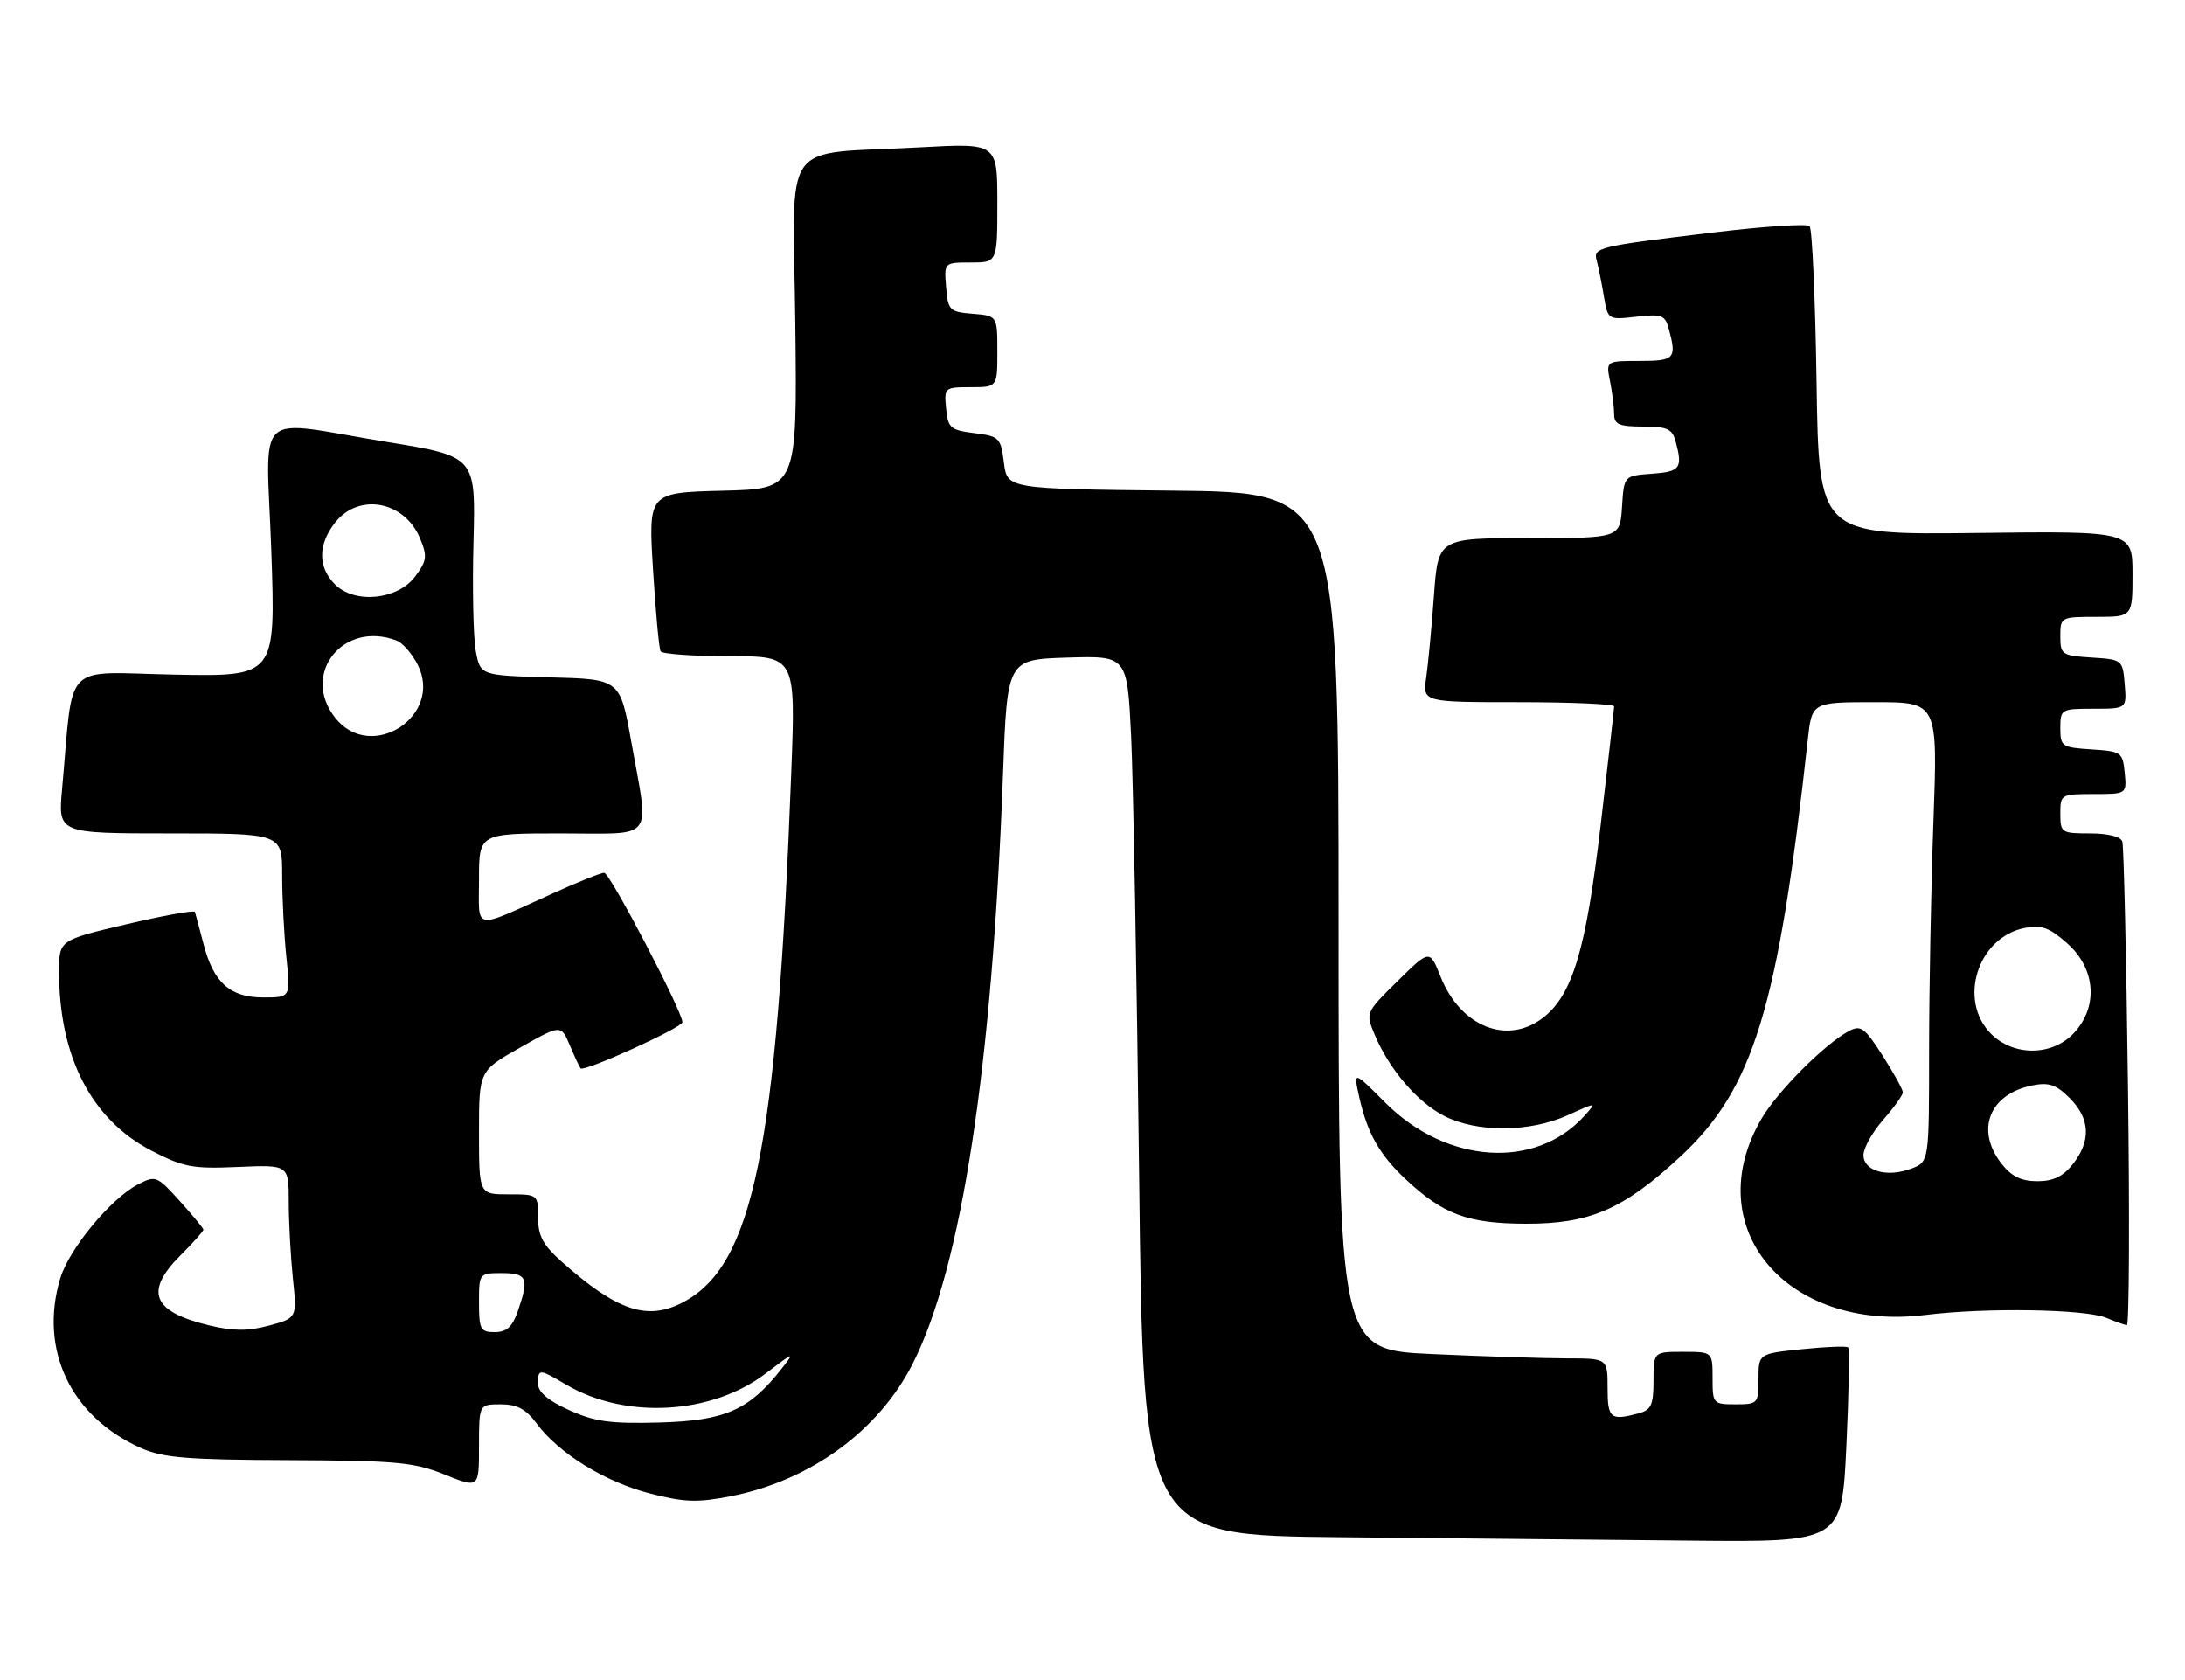 <?xml version="1.0" encoding="UTF-8" standalone="no"?>
<!DOCTYPE svg PUBLIC "-//W3C//DTD SVG 1.1//EN" "http://www.w3.org/Graphics/SVG/1.1/DTD/svg11.dtd" >
<svg xmlns="http://www.w3.org/2000/svg" xmlns:xlink="http://www.w3.org/1999/xlink" version="1.1" viewBox="0 0 333 256">
 <g >
 <path fill="currentColor"
d=" M 281.39 220.37 C 281.77 212.33 281.89 205.56 281.67 205.33 C 281.44 205.10 278.27 205.22 274.63 205.60 C 268.00 206.28 268.00 206.28 268.00 210.14 C 268.00 213.89 267.90 214.00 264.50 214.00 C 261.08 214.00 261.00 213.90 261.00 210.00 C 261.00 206.00 261.00 206.00 256.50 206.00 C 252.00 206.00 252.00 206.00 252.00 210.38 C 252.00 214.08 251.65 214.86 249.75 215.37 C 245.44 216.53 245.00 216.17 245.00 211.50 C 245.00 207.00 245.00 207.00 238.75 207.00 C 235.31 206.99 226.09 206.70 218.25 206.34 C 204.00 205.69 204.00 205.69 204.00 140.36 C 204.00 75.03 204.00 75.03 178.75 74.77 C 153.50 74.50 153.50 74.50 153.00 70.50 C 152.52 66.69 152.31 66.48 148.50 66.00 C 144.84 65.54 144.47 65.22 144.19 62.25 C 143.88 59.07 143.95 59.00 147.94 59.00 C 152.00 59.00 152.00 59.00 152.00 53.56 C 152.00 48.12 152.00 48.12 148.25 47.81 C 144.70 47.52 144.48 47.30 144.19 43.75 C 143.88 40.00 143.88 40.00 147.94 40.00 C 152.00 40.00 152.00 40.00 152.00 30.90 C 152.00 21.80 152.00 21.80 140.25 22.45 C 118.60 23.63 120.87 20.44 121.21 49.35 C 121.50 74.50 121.50 74.50 110.15 74.78 C 98.81 75.07 98.81 75.07 99.52 86.78 C 99.92 93.23 100.44 98.84 100.68 99.25 C 100.92 99.66 105.65 100.00 111.19 100.00 C 121.27 100.00 121.27 100.00 120.59 117.75 C 118.41 175.27 114.79 192.92 104.00 198.50 C 98.60 201.29 94.01 199.74 85.62 192.28 C 82.75 189.73 82.00 188.33 82.00 185.53 C 82.00 182.01 81.98 182.00 77.50 182.00 C 73.00 182.00 73.00 182.00 73.00 172.59 C 73.00 163.18 73.00 163.18 79.25 159.65 C 85.50 156.11 85.50 156.11 86.85 159.31 C 87.59 161.06 88.33 162.64 88.49 162.81 C 89.04 163.38 104.00 156.59 104.00 155.77 C 104.00 154.12 92.95 133.00 92.08 133.00 C 91.59 133.00 88.11 134.39 84.34 136.10 C 71.84 141.75 73.00 141.97 73.00 133.98 C 73.00 127.00 73.00 127.00 85.50 127.00 C 100.06 127.00 98.96 128.44 96.20 113.00 C 94.50 103.50 94.50 103.50 83.86 103.22 C 73.21 102.93 73.21 102.93 72.51 99.22 C 72.13 97.17 71.97 89.66 72.16 82.52 C 72.50 69.55 72.50 69.55 59.00 67.35 C 38.25 63.97 40.57 61.78 41.35 84.05 C 42.01 103.10 42.01 103.10 26.57 102.80 C 9.25 102.46 11.27 100.41 9.46 120.25 C 8.84 127.00 8.84 127.00 25.92 127.00 C 43.00 127.00 43.00 127.00 43.00 133.35 C 43.00 136.85 43.29 142.47 43.64 145.85 C 44.28 152.00 44.28 152.00 40.14 152.00 C 35.05 152.00 32.53 149.74 31.00 143.80 C 30.39 141.44 29.80 139.26 29.70 138.96 C 29.59 138.67 24.89 139.52 19.25 140.85 C 9.00 143.26 9.00 143.26 9.00 148.08 C 9.00 161.01 13.91 170.55 23.00 175.30 C 27.94 177.87 29.30 178.13 36.25 177.83 C 44.00 177.49 44.00 177.49 44.00 183.10 C 44.00 186.18 44.29 191.44 44.63 194.78 C 45.27 200.85 45.27 200.85 41.01 202.00 C 37.79 202.86 35.57 202.86 31.84 201.96 C 23.22 199.89 21.97 196.83 27.50 191.30 C 29.43 189.37 31.00 187.62 31.00 187.40 C 31.00 187.18 29.38 185.22 27.40 183.03 C 23.92 179.17 23.72 179.09 21.02 180.49 C 16.89 182.63 10.52 190.32 9.18 194.81 C 5.92 205.68 10.80 215.92 21.50 220.67 C 24.84 222.15 28.56 222.46 44.00 222.51 C 60.40 222.58 63.10 222.82 67.75 224.70 C 73.00 226.81 73.00 226.81 73.00 220.40 C 73.00 214.00 73.00 214.00 76.31 214.00 C 78.82 214.00 80.15 214.72 81.80 216.94 C 85.16 221.48 92.24 225.85 99.10 227.60 C 104.31 228.94 106.30 229.00 111.38 228.01 C 123.56 225.61 133.93 218.03 139.13 207.75 C 146.55 193.04 151.22 162.55 152.86 118.00 C 153.50 100.50 153.50 100.50 162.65 100.21 C 171.79 99.93 171.79 99.93 172.39 112.21 C 172.71 118.97 173.26 149.13 173.61 179.24 C 174.24 233.97 174.24 233.97 204.37 234.25 C 220.94 234.40 244.89 234.64 257.60 234.77 C 280.70 235.00 280.70 235.00 281.39 220.37 Z  M 324.31 165.75 C 324.06 145.81 323.67 128.94 323.45 128.25 C 323.22 127.49 321.28 127.00 318.53 127.00 C 314.16 127.00 314.00 126.89 314.00 124.00 C 314.00 121.06 314.10 121.00 319.06 121.00 C 324.13 121.00 324.13 121.00 323.81 117.75 C 323.51 114.63 323.30 114.49 318.75 114.20 C 314.23 113.91 314.00 113.75 314.00 110.95 C 314.00 108.07 314.13 108.00 319.06 108.00 C 324.12 108.00 324.12 108.00 323.81 104.25 C 323.50 100.54 323.45 100.50 318.75 100.20 C 314.23 99.91 314.00 99.75 314.00 96.95 C 314.00 94.04 314.08 94.00 319.50 94.00 C 325.00 94.00 325.00 94.00 325.00 87.47 C 325.00 80.93 325.00 80.93 301.10 81.22 C 277.20 81.50 277.20 81.50 276.85 58.33 C 276.66 45.59 276.18 34.85 275.79 34.45 C 275.39 34.06 268.87 34.49 261.29 35.40 C 243.27 37.57 242.78 37.69 243.36 39.78 C 243.61 40.73 244.10 43.13 244.43 45.12 C 245.04 48.74 245.06 48.75 249.38 48.26 C 253.28 47.82 253.77 48.01 254.34 50.14 C 255.55 54.65 255.23 55.00 249.88 55.00 C 244.75 55.00 244.75 55.00 245.38 58.12 C 245.72 59.84 246.00 62.09 246.00 63.12 C 246.00 64.67 246.76 65.00 250.38 65.00 C 254.08 65.00 254.86 65.35 255.37 67.25 C 256.47 71.36 256.09 71.88 251.75 72.19 C 247.50 72.50 247.50 72.50 247.20 77.25 C 246.89 82.00 246.89 82.00 233.03 82.00 C 219.18 82.00 219.18 82.00 218.54 90.75 C 218.19 95.56 217.66 101.19 217.36 103.25 C 216.82 107.00 216.82 107.00 231.41 107.00 C 239.44 107.00 246.00 107.29 246.00 107.64 C 246.00 107.99 245.07 116.19 243.93 125.87 C 241.71 144.70 239.67 151.54 235.23 155.04 C 229.77 159.32 222.62 156.50 219.56 148.86 C 217.89 144.68 217.89 144.68 213.00 149.50 C 208.12 154.30 208.11 154.33 209.50 157.66 C 211.71 162.94 216.01 167.97 220.13 170.07 C 225.13 172.62 233.16 172.56 238.94 169.94 C 243.37 167.93 243.37 167.93 241.44 170.07 C 234.02 178.27 220.46 177.37 211.15 168.06 C 206.25 163.15 206.25 163.15 207.15 167.18 C 208.38 172.67 210.22 175.93 214.16 179.64 C 219.93 185.06 223.65 186.45 232.50 186.48 C 242.31 186.51 247.40 184.30 256.06 176.28 C 267.24 165.93 270.99 153.68 275.51 112.75 C 276.14 107.00 276.14 107.00 285.73 107.00 C 295.32 107.00 295.32 107.00 294.66 125.16 C 294.30 135.15 294.00 150.91 294.00 160.19 C 294.00 177.05 294.00 177.05 291.29 178.08 C 287.61 179.48 284.00 178.46 284.00 176.02 C 284.00 174.95 285.35 172.53 287.00 170.65 C 288.65 168.77 290.00 166.88 290.00 166.46 C 290.00 166.03 288.61 163.51 286.91 160.85 C 284.16 156.57 283.58 156.15 281.76 157.13 C 278.09 159.09 270.92 166.29 268.48 170.44 C 258.80 186.97 272.17 203.01 293.44 200.38 C 302.62 199.24 317.82 199.48 321.00 200.82 C 322.38 201.40 323.79 201.90 324.14 201.94 C 324.49 201.97 324.57 185.69 324.31 165.75 Z  M 86.75 214.89 C 83.54 213.44 82.00 212.14 82.00 210.87 C 82.00 208.55 82.12 208.55 86.28 211.00 C 95.30 216.32 108.46 215.59 116.69 209.30 C 121.05 205.98 121.20 205.93 119.11 208.59 C 114.17 214.87 110.54 216.48 100.63 216.77 C 93.06 216.98 90.69 216.66 86.75 214.89 Z  M 73.00 198.50 C 73.00 194.02 73.02 194.00 76.50 194.00 C 80.35 194.00 80.67 194.78 78.90 199.85 C 78.08 202.20 77.20 203.00 75.40 203.00 C 73.22 203.00 73.00 202.58 73.00 198.50 Z  M 51.07 109.37 C 45.80 102.66 52.32 94.50 60.46 97.62 C 61.35 97.96 62.77 99.58 63.62 101.22 C 67.68 109.08 56.54 116.31 51.07 109.37 Z  M 51.05 89.05 C 48.43 86.43 48.44 82.98 51.07 79.63 C 54.68 75.05 61.65 76.34 64.01 82.03 C 65.15 84.77 65.06 85.44 63.30 87.81 C 60.62 91.42 54.08 92.08 51.05 89.05 Z  M 305.07 177.37 C 301.01 172.21 303.16 166.72 309.75 165.40 C 312.26 164.90 313.37 165.28 315.43 167.34 C 318.54 170.45 318.71 173.83 315.93 177.37 C 314.42 179.28 312.93 180.00 310.50 180.00 C 308.07 180.00 306.58 179.28 305.07 177.37 Z  M 303.45 157.55 C 298.33 152.42 301.42 142.78 308.62 141.40 C 311.16 140.91 312.37 141.36 315.10 143.80 C 319.40 147.64 319.81 153.45 316.05 157.44 C 312.77 160.94 306.89 160.99 303.45 157.55 Z "/>
</g>
</svg>